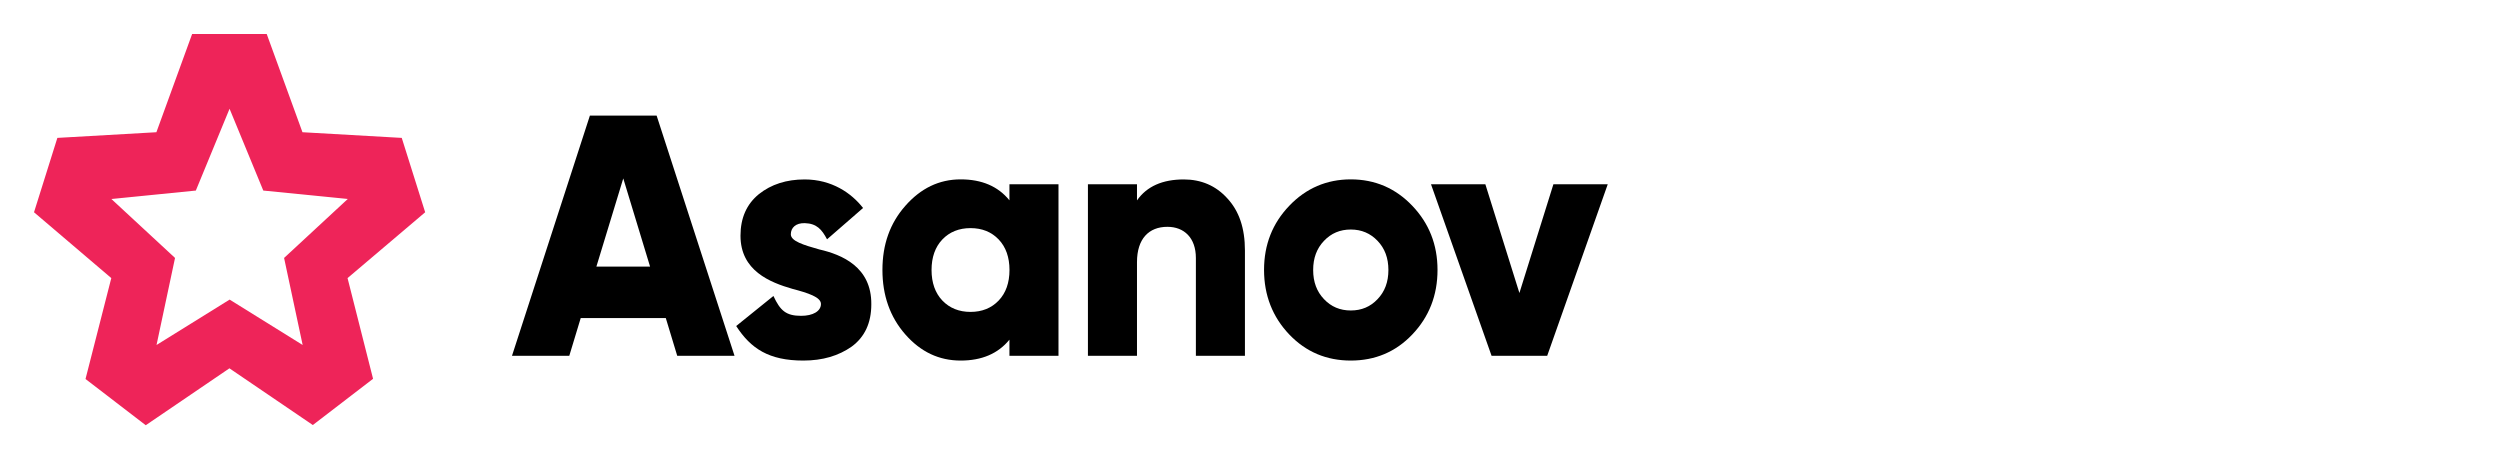 <svg width="147" height="28" viewBox="0 0 147 28" fill="none" xmlns="http://www.w3.org/2000/svg">
<path d="M39.821 20.921L39.149 18.703H34.146L33.474 20.921H30.105L34.685 6.799H38.61L43.19 20.921H39.821ZM35.068 15.675H38.224L36.648 10.491L35.068 15.675Z" fill="black"/>
<path d="M59.355 10.835H62.239V20.921H59.355V19.973C58.682 20.799 57.721 21.201 56.488 21.201C55.219 21.201 54.142 20.697 53.235 19.666C52.331 18.639 51.887 17.366 51.887 15.872C51.887 14.379 52.328 13.128 53.235 12.101C54.139 11.074 55.216 10.547 56.488 10.547C57.721 10.547 58.682 10.949 59.355 11.779V10.835V10.835ZM57.066 18.34C57.739 18.34 58.299 18.116 58.722 17.672C59.145 17.229 59.358 16.623 59.358 15.876C59.358 15.129 59.145 14.523 58.722 14.08C58.299 13.636 57.742 13.413 57.066 13.413C56.394 13.413 55.834 13.636 55.411 14.08C54.988 14.523 54.775 15.129 54.775 15.876C54.775 16.623 54.988 17.229 55.411 17.672C55.834 18.116 56.394 18.34 57.066 18.34Z" fill="black"/>
<path d="M72.165 11.662C72.859 12.408 73.202 13.416 73.202 14.728V20.921H70.318V15.171C70.318 13.981 69.624 13.337 68.644 13.337C67.549 13.337 66.855 14.042 66.855 15.414V20.921H63.97V10.835H66.855V11.783C67.433 10.957 68.355 10.551 69.606 10.551C70.625 10.551 71.489 10.915 72.165 11.662Z" fill="black"/>
<path d="M79.426 21.201C78.002 21.201 76.791 20.697 75.808 19.666C74.829 18.639 74.326 17.366 74.326 15.872C74.326 14.379 74.825 13.128 75.808 12.101C76.788 11.074 78.002 10.547 79.426 10.547C80.85 10.547 82.061 11.07 83.044 12.101C84.024 13.128 84.526 14.379 84.526 15.872C84.526 17.366 84.028 18.635 83.044 19.666C82.065 20.697 80.85 21.201 79.426 21.201ZM79.426 18.256C80.062 18.256 80.579 18.036 81.002 17.589C81.425 17.146 81.638 16.581 81.638 15.876C81.638 15.171 81.425 14.606 81.002 14.163C80.579 13.72 80.059 13.496 79.426 13.496C78.794 13.496 78.273 13.716 77.85 14.163C77.427 14.606 77.214 15.171 77.214 15.876C77.214 16.581 77.427 17.146 77.85 17.589C78.273 18.036 78.794 18.256 79.426 18.256Z" fill="black"/>
<path d="M91.34 10.835H94.535L90.975 20.921H87.704L84.143 10.835H87.339L89.341 17.229L91.34 10.835Z" fill="black"/>
<path d="M48.175 14.667C49.501 14.97 51.254 15.694 51.233 17.896C51.233 18.984 50.849 19.814 50.08 20.379C49.31 20.921 48.37 21.201 47.235 21.201C45.214 21.201 44.148 20.5 43.288 19.17L45.478 17.403C45.879 18.268 46.219 18.571 47.108 18.571C47.802 18.571 48.272 18.298 48.272 17.873C48.272 17.472 47.52 17.229 46.599 16.986C45.272 16.604 43.541 15.918 43.541 13.86C43.541 12.81 43.906 12.003 44.618 11.419C45.348 10.835 46.252 10.551 47.311 10.551C48.908 10.551 50.069 11.355 50.748 12.23L48.63 14.072C48.323 13.488 48.019 13.143 47.325 13.121C46.787 13.106 46.501 13.394 46.501 13.776C46.501 14.182 47.253 14.405 48.175 14.667Z" fill="black"/>
<g clip-path="url(#clip0)">
<path d="M25 12.481L23.623 8.108L17.785 7.775L15.683 2H11.297L9.196 7.775L3.373 8.108L2 12.481L6.544 16.352L5.028 22.285L8.57 25.004L13.49 21.657L18.394 24.992L21.936 22.273L20.436 16.352L25 12.481ZM17.796 20.285L13.502 17.616L9.204 20.285L10.292 15.167L6.548 11.7L11.515 11.205L13.498 6.395L15.481 11.205L20.448 11.7L16.704 15.167L17.796 20.285Z" fill="#EE2459"/>
</g>
<defs>
<clipPath id="clip0">
<rect width="23" height="23" fill="white" transform="translate(2 2)"/>
</clipPath>
</defs>
</svg>

